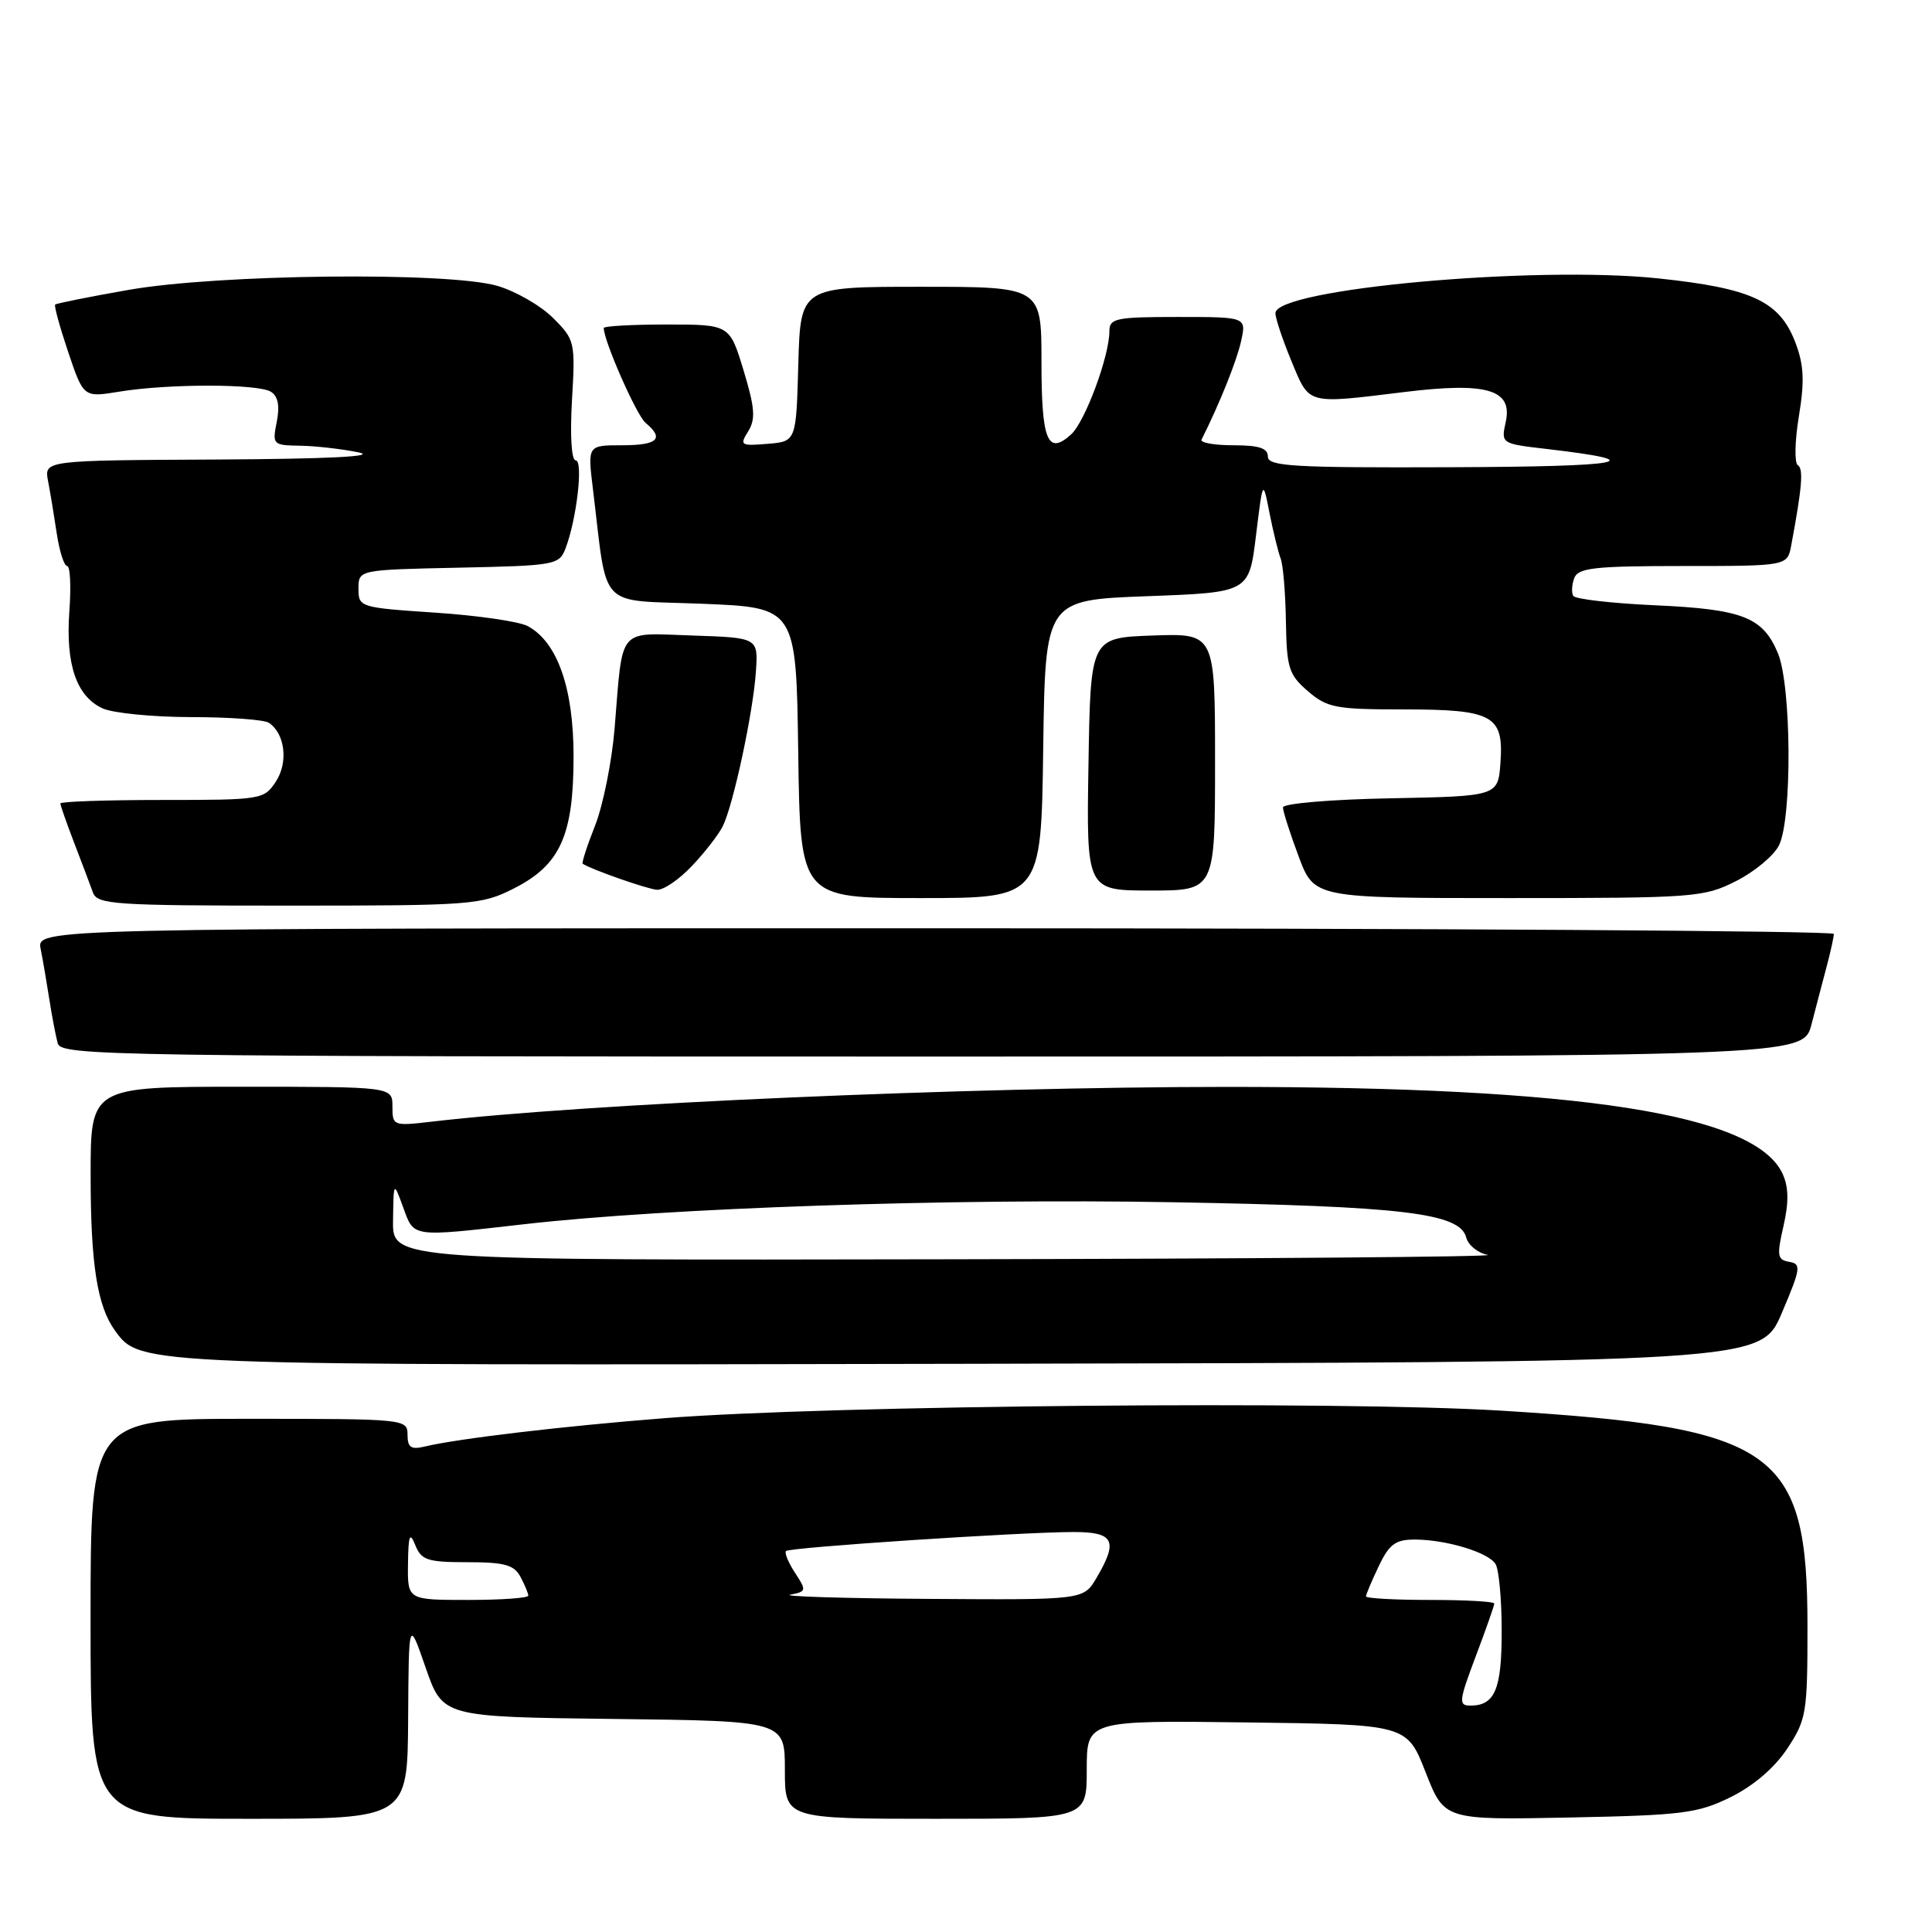 <?xml version="1.0" encoding="UTF-8" standalone="no"?>
<!DOCTYPE svg PUBLIC "-//W3C//DTD SVG 1.1//EN" "http://www.w3.org/Graphics/SVG/1.1/DTD/svg11.dtd" >
<svg xmlns="http://www.w3.org/2000/svg" xmlns:xlink="http://www.w3.org/1999/xlink" version="1.1" viewBox="0 0 256 256">
 <g >
 <path fill="currentColor"
d=" M 54.08 227.75 C 54.16 214.50 54.16 214.50 56.41 221.00 C 58.67 227.50 58.67 227.50 81.33 227.77 C 104.00 228.04 104.00 228.04 104.00 234.52 C 104.00 241.00 104.00 241.00 124.00 241.00 C 144.00 241.00 144.00 241.00 144.00 234.48 C 144.00 227.96 144.00 227.96 165.21 228.23 C 186.42 228.50 186.42 228.50 188.90 234.83 C 191.38 241.16 191.38 241.16 207.94 240.83 C 222.96 240.53 224.95 240.28 229.32 238.13 C 232.34 236.64 235.13 234.25 236.82 231.70 C 239.36 227.86 239.50 227.00 239.50 215.54 C 239.50 192.07 235.38 189.17 198.92 186.92 C 177.41 185.59 109.85 186.20 88.00 187.92 C 74.62 188.97 60.59 190.63 56.25 191.68 C 54.46 192.11 54.00 191.79 54.00 190.11 C 54.00 188.03 53.69 188.00 33.00 188.00 C 12.00 188.00 12.00 188.00 12.00 214.50 C 12.00 241.00 12.00 241.00 33.00 241.00 C 54.00 241.00 54.00 241.00 54.08 227.75 Z  M 236.09 174.00 C 238.62 168.06 238.70 167.47 237.08 167.20 C 235.50 166.93 235.42 166.39 236.32 162.46 C 237.04 159.31 237.01 157.31 236.21 155.55 C 232.59 147.62 209.51 144.01 162.50 144.02 C 128.15 144.03 77.69 146.23 57.25 148.62 C 52.10 149.22 52.00 149.18 52.00 146.62 C 52.00 144.00 52.00 144.00 32.00 144.00 C 12.00 144.00 12.00 144.00 12.01 155.75 C 12.01 167.54 12.89 173.10 15.25 176.33 C 18.63 180.95 17.99 180.93 128.91 180.71 C 233.32 180.50 233.32 180.50 236.09 174.00 Z  M 240.03 135.75 C 240.63 133.41 241.55 129.93 242.06 128.00 C 242.57 126.08 242.99 124.16 242.99 123.75 C 243.00 123.34 189.41 123.00 123.92 123.00 C 4.84 123.00 4.84 123.00 5.39 125.75 C 5.69 127.26 6.21 130.30 6.55 132.50 C 6.89 134.70 7.39 137.29 7.65 138.25 C 8.11 139.90 14.48 140.00 123.53 140.00 C 238.92 140.00 238.92 140.00 240.03 135.75 Z  M 68.04 117.75 C 74.23 114.63 76.00 110.74 76.00 100.21 C 76.00 91.16 73.85 85.06 69.92 82.96 C 68.78 82.35 63.27 81.55 57.68 81.18 C 47.67 80.51 47.50 80.46 47.50 78.00 C 47.50 75.50 47.50 75.50 60.79 75.22 C 73.63 74.95 74.10 74.86 74.95 72.63 C 76.42 68.76 77.31 61.00 76.28 61.00 C 75.72 61.00 75.52 57.72 75.79 53.05 C 76.24 45.30 76.18 45.02 73.28 42.13 C 71.65 40.50 68.33 38.59 65.91 37.88 C 59.39 35.99 28.94 36.32 17.05 38.41 C 11.85 39.32 7.47 40.20 7.31 40.36 C 7.15 40.52 7.93 43.36 9.04 46.66 C 11.07 52.67 11.07 52.67 15.79 51.90 C 22.26 50.83 34.20 50.84 35.90 51.91 C 36.85 52.52 37.09 53.78 36.67 55.90 C 36.07 58.92 36.15 59.00 39.77 59.06 C 41.82 59.09 45.30 59.49 47.50 59.94 C 50.11 60.48 43.56 60.81 28.67 60.89 C 5.84 61.00 5.84 61.00 6.37 63.75 C 6.66 65.26 7.18 68.41 7.53 70.75 C 7.89 73.09 8.50 75.00 8.90 75.00 C 9.30 75.00 9.43 77.70 9.19 81.00 C 8.68 88.06 10.14 92.29 13.61 93.87 C 14.98 94.49 20.24 95.01 25.30 95.02 C 30.36 95.02 35.00 95.36 35.62 95.77 C 37.76 97.18 38.23 101.01 36.56 103.55 C 34.99 105.95 34.68 106.00 21.48 106.00 C 14.06 106.00 8.00 106.21 8.00 106.46 C 8.00 106.72 8.83 109.08 9.84 111.71 C 10.85 114.35 11.97 117.29 12.31 118.25 C 12.88 119.85 15.05 120.00 38.26 120.00 C 62.53 120.00 63.76 119.91 68.04 117.75 Z  M 138.23 99.25 C 138.50 79.50 138.50 79.50 152.00 79.00 C 165.50 78.50 165.50 78.50 166.42 71.00 C 167.34 63.50 167.34 63.50 168.22 68.00 C 168.71 70.47 169.37 73.17 169.69 74.00 C 170.02 74.83 170.33 78.58 170.39 82.34 C 170.49 88.52 170.77 89.40 173.31 91.59 C 175.86 93.78 177.00 94.00 185.86 94.00 C 197.84 94.00 199.26 94.77 198.82 101.04 C 198.50 105.50 198.50 105.50 184.25 105.78 C 176.27 105.93 170.00 106.47 170.00 106.99 C 170.00 107.50 170.93 110.42 172.07 113.46 C 174.14 119.00 174.14 119.00 199.86 119.00 C 224.54 119.00 225.76 118.91 230.03 116.75 C 232.49 115.51 235.05 113.38 235.73 112.00 C 237.48 108.47 237.38 90.84 235.58 86.55 C 233.58 81.76 230.90 80.72 219.23 80.20 C 213.58 79.94 208.74 79.39 208.47 78.96 C 208.21 78.53 208.27 77.46 208.60 76.59 C 209.12 75.24 211.32 75.00 223.03 75.00 C 236.84 75.00 236.84 75.00 237.35 72.25 C 238.79 64.54 238.99 62.11 238.22 61.64 C 237.76 61.35 237.82 58.43 238.36 55.16 C 239.13 50.49 239.03 48.37 237.90 45.39 C 235.81 39.91 232.15 38.20 219.74 36.89 C 203.34 35.16 169.00 38.28 169.00 41.50 C 169.00 42.18 169.96 45.04 171.13 47.87 C 173.55 53.69 173.02 53.54 186.05 51.95 C 197.02 50.60 200.46 51.61 199.52 55.90 C 198.89 58.79 198.89 58.79 205.02 59.50 C 219.10 61.14 215.42 61.83 192.25 61.91 C 171.32 61.99 168.00 61.79 168.00 60.50 C 168.00 59.38 166.82 59.00 163.42 59.00 C 160.90 59.00 159.00 58.66 159.21 58.25 C 161.59 53.52 163.88 47.81 164.45 45.21 C 165.16 42.00 165.16 42.00 156.08 42.00 C 147.85 42.00 147.00 42.18 147.00 43.89 C 147.00 47.20 143.77 55.90 141.92 57.57 C 138.81 60.38 138.00 58.39 138.00 47.94 C 138.00 38.00 138.00 38.00 122.03 38.00 C 106.07 38.00 106.07 38.00 105.78 48.25 C 105.50 58.50 105.50 58.50 101.70 58.81 C 98.14 59.11 97.98 59.00 99.14 57.15 C 100.14 55.54 100.03 54.05 98.53 49.09 C 96.68 43.00 96.68 43.00 88.34 43.00 C 83.75 43.00 80.00 43.21 80.00 43.46 C 80.00 45.18 84.35 55.04 85.54 56.03 C 88.07 58.13 87.15 59.00 82.43 59.00 C 77.86 59.00 77.86 59.00 78.56 64.75 C 80.56 81.09 79.00 79.44 93.01 80.00 C 105.50 80.50 105.50 80.50 105.77 99.75 C 106.04 119.00 106.04 119.00 122.00 119.00 C 137.96 119.00 137.96 119.00 138.23 99.25 Z  M 91.68 114.75 C 93.38 112.96 95.21 110.60 95.76 109.50 C 97.16 106.71 99.80 94.40 100.16 89.00 C 100.47 84.50 100.47 84.50 91.76 84.21 C 81.71 83.88 82.56 82.86 81.44 96.49 C 81.08 100.88 79.92 106.67 78.86 109.37 C 77.79 112.06 77.06 114.35 77.21 114.45 C 78.34 115.21 85.80 117.82 87.05 117.90 C 87.91 117.96 89.99 116.54 91.68 114.75 Z  M 161.00 100.96 C 161.00 83.92 161.00 83.92 152.75 84.21 C 144.50 84.50 144.50 84.50 144.23 101.25 C 143.95 118.00 143.95 118.00 152.48 118.00 C 161.00 118.00 161.00 118.00 161.00 100.96 Z  M 195.54 219.48 C 196.90 215.89 198.00 212.74 198.00 212.48 C 198.00 212.21 194.18 212.00 189.50 212.00 C 184.82 212.00 181.00 211.79 181.00 211.53 C 181.00 211.28 181.76 209.48 182.69 207.53 C 184.07 204.62 184.91 204.00 187.44 204.00 C 191.60 204.00 197.18 205.68 198.16 207.23 C 198.61 207.93 198.98 211.90 198.98 216.05 C 199.00 223.82 198.09 226.00 194.84 226.00 C 193.24 226.00 193.30 225.43 195.54 219.48 Z  M 54.06 207.25 C 54.11 203.39 54.30 202.92 55.03 204.75 C 55.83 206.73 56.65 207.00 61.93 207.00 C 66.84 207.00 68.12 207.35 68.96 208.93 C 69.53 210.00 70.00 211.12 70.00 211.43 C 70.00 211.75 66.40 212.00 62.00 212.00 C 54.00 212.00 54.00 212.00 54.06 207.25 Z  M 104.73 211.30 C 106.86 210.89 106.89 210.76 105.34 208.40 C 104.46 207.05 103.92 205.75 104.15 205.52 C 104.64 205.03 135.24 203.01 142.25 203.00 C 147.63 203.00 148.20 204.16 145.28 209.10 C 143.57 212.00 143.57 212.00 123.03 211.86 C 111.74 211.79 103.50 211.53 104.73 211.30 Z  M 52.08 161.75 C 52.15 156.50 52.15 156.50 53.43 160.00 C 54.89 164.00 54.38 163.93 69.50 162.21 C 88.35 160.06 125.96 158.78 155.25 159.30 C 185.97 159.84 193.43 160.73 194.28 163.97 C 194.55 165.00 195.83 166.03 197.13 166.28 C 198.44 166.53 166.31 166.79 125.75 166.86 C 52.00 167.00 52.00 167.00 52.08 161.75 Z "/>
</g>
</svg>